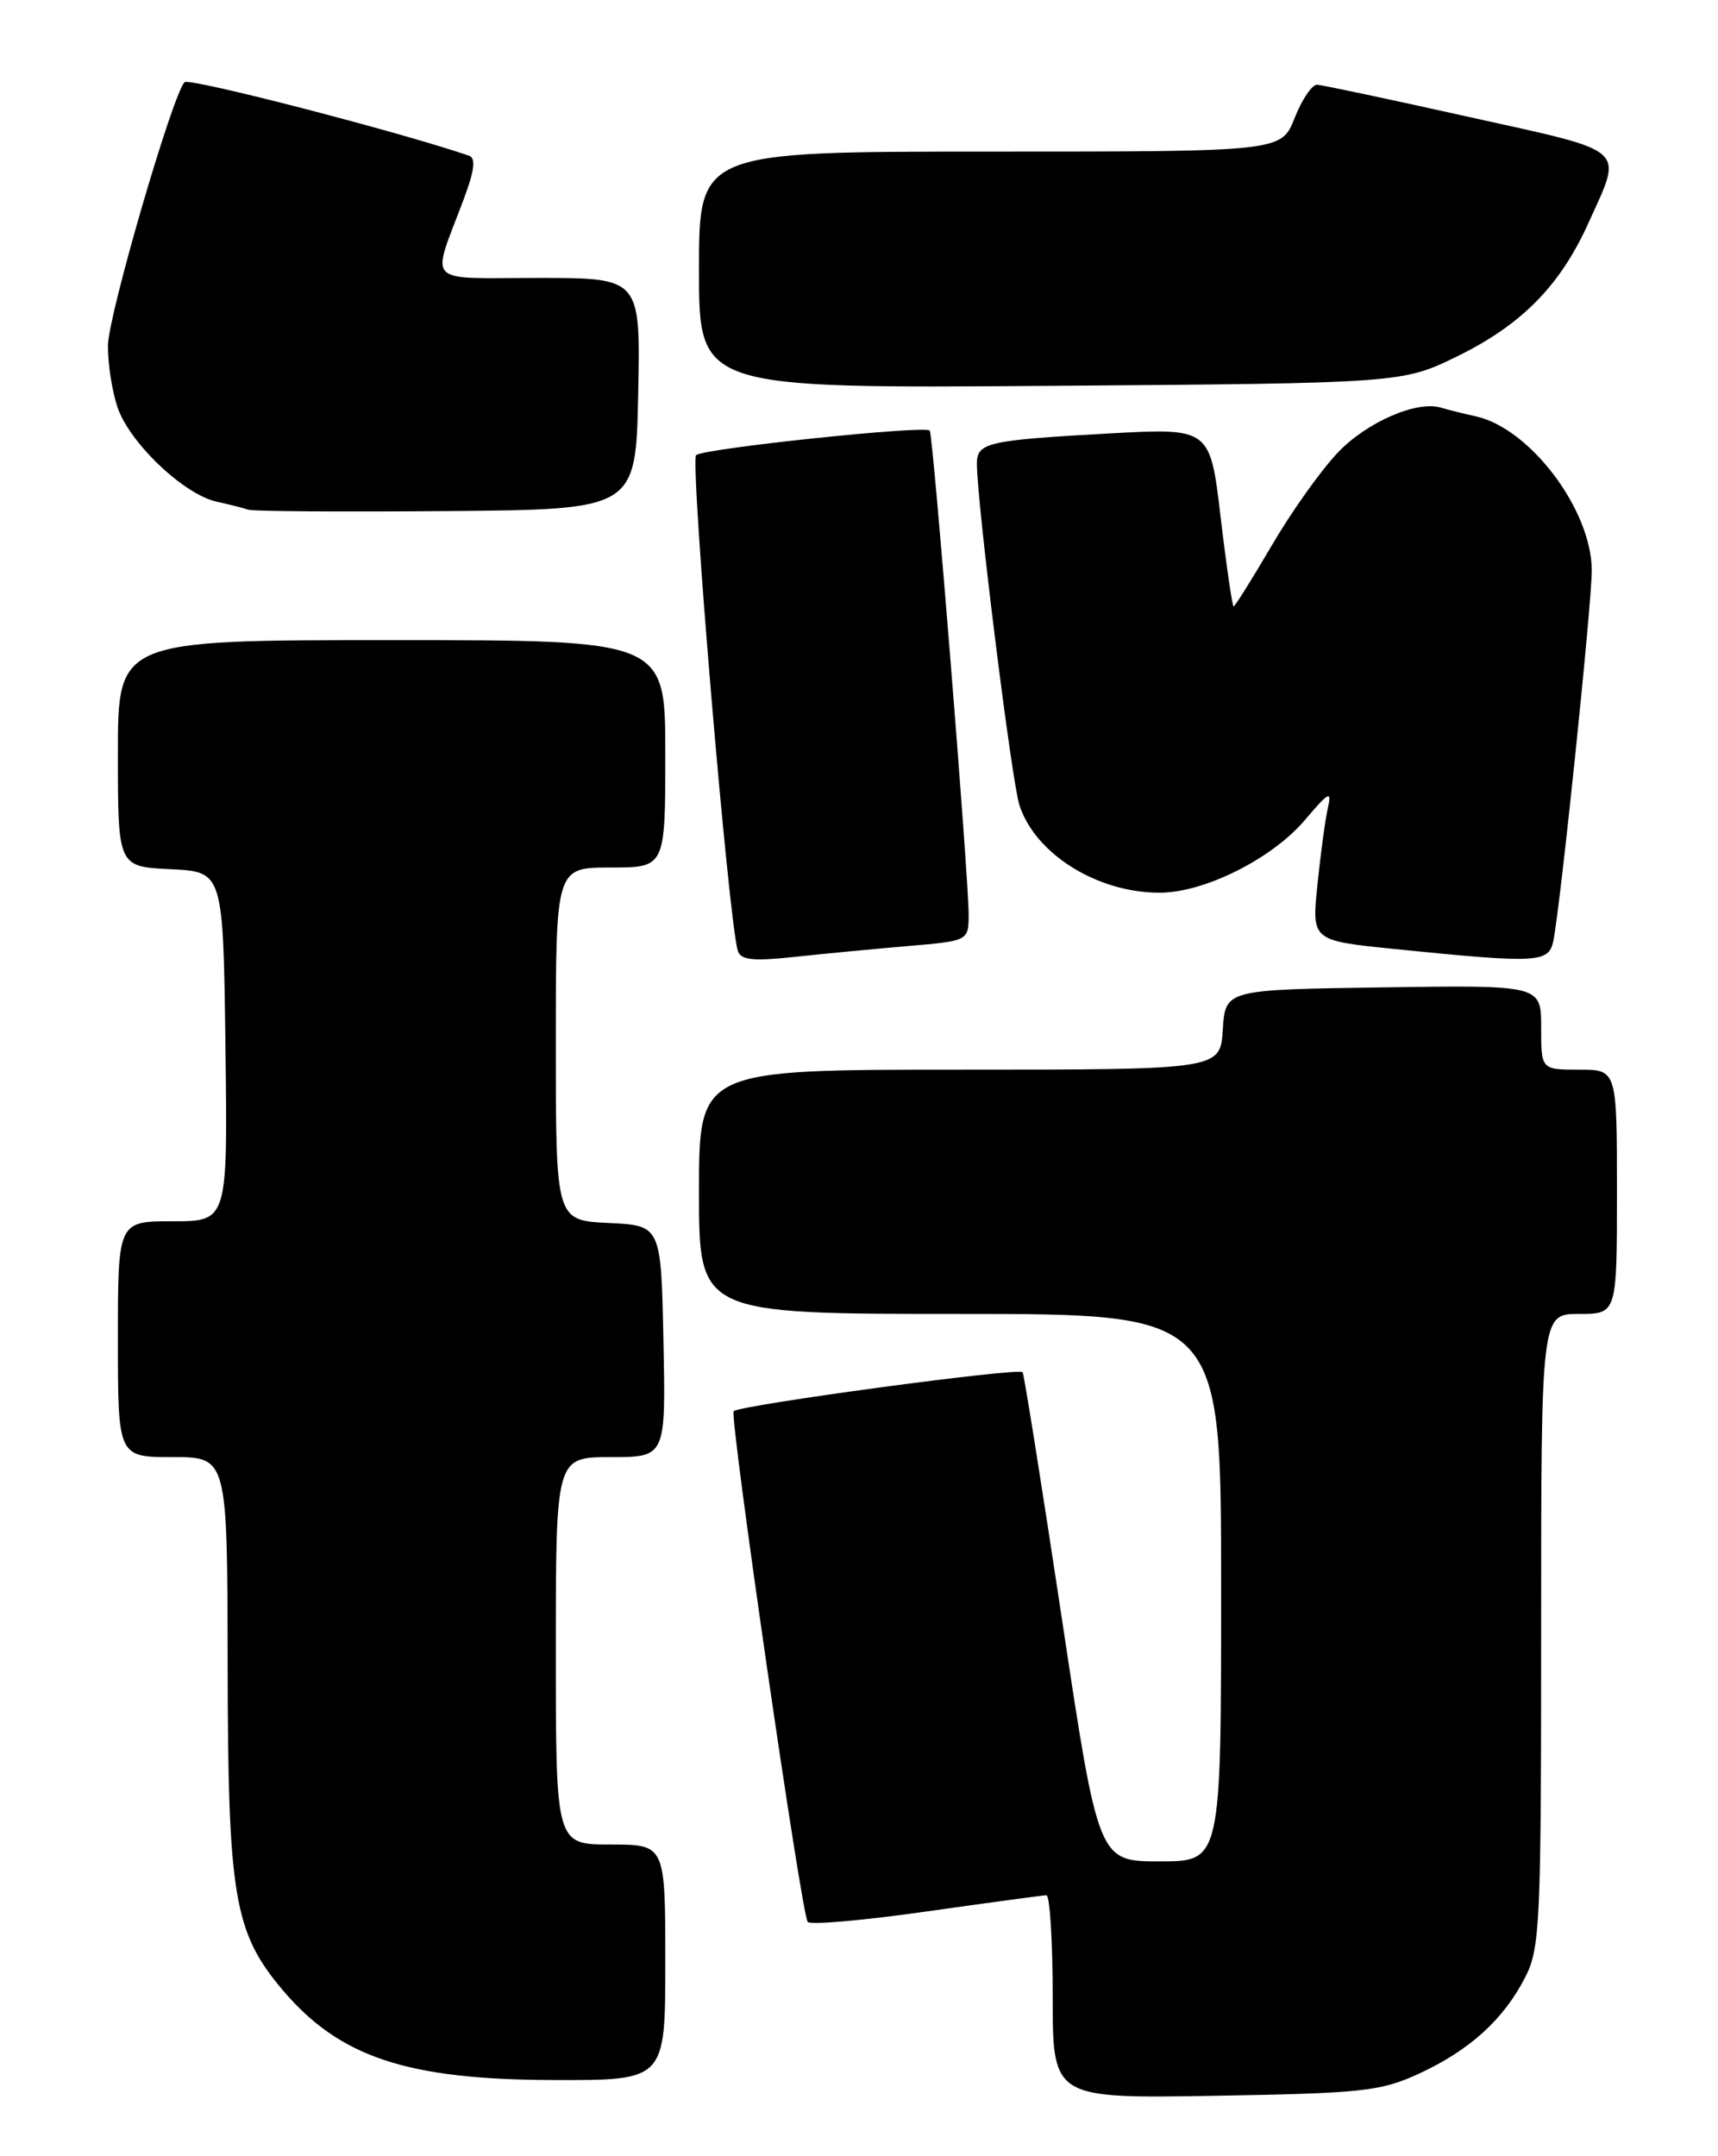 <?xml version="1.0" encoding="UTF-8" standalone="no"?>
<!DOCTYPE svg PUBLIC "-//W3C//DTD SVG 1.1//EN" "http://www.w3.org/Graphics/SVG/1.1/DTD/svg11.dtd" >
<svg xmlns="http://www.w3.org/2000/svg" xmlns:xlink="http://www.w3.org/1999/xlink" version="1.1" viewBox="0 0 204 256">
 <g >
 <path fill="currentColor"
d=" M 168.50 246.20 C 174.50 243.43 178.52 239.79 181.09 234.79 C 182.87 231.33 183.00 228.52 183.00 193.54 C 183.00 156.00 183.00 156.00 187.50 156.00 C 192.00 156.00 192.00 156.00 192.00 141.50 C 192.00 127.00 192.00 127.00 187.50 127.00 C 183.00 127.00 183.00 127.00 183.00 121.98 C 183.00 116.96 183.00 116.96 164.25 117.23 C 145.50 117.50 145.50 117.50 145.20 122.25 C 144.89 127.00 144.89 127.00 113.95 127.00 C 83.00 127.00 83.00 127.00 83.00 141.50 C 83.00 156.00 83.00 156.00 114.00 156.00 C 145.00 156.00 145.00 156.00 145.00 188.50 C 145.00 221.00 145.00 221.00 137.72 221.00 C 130.43 221.00 130.43 221.00 126.10 192.25 C 123.72 176.44 121.61 163.24 121.43 162.92 C 121.09 162.33 87.85 166.82 87.12 167.55 C 86.59 168.08 95.18 227.34 95.91 228.19 C 96.23 228.56 102.58 228.01 110.00 226.95 C 117.42 225.90 123.84 225.03 124.25 225.02 C 124.66 225.01 125.00 230.43 125.00 237.08 C 125.00 249.15 125.00 249.15 144.25 248.83 C 161.84 248.53 163.93 248.30 168.50 246.20 Z  M 79.00 233.00 C 79.00 219.00 79.00 219.00 72.50 219.00 C 66.00 219.00 66.00 219.00 66.00 196.00 C 66.00 173.00 66.00 173.00 72.53 173.00 C 79.06 173.00 79.06 173.00 78.78 159.25 C 78.50 145.50 78.50 145.50 72.25 145.20 C 66.00 144.90 66.00 144.90 66.00 123.95 C 66.00 103.00 66.00 103.00 72.50 103.00 C 79.00 103.00 79.00 103.00 79.00 89.50 C 79.00 76.00 79.00 76.00 46.50 76.00 C 14.00 76.00 14.00 76.00 14.00 89.45 C 14.00 102.90 14.00 102.90 20.25 103.20 C 26.50 103.50 26.50 103.50 26.77 124.25 C 27.04 145.00 27.04 145.00 20.52 145.00 C 14.00 145.00 14.00 145.00 14.00 159.00 C 14.00 173.00 14.00 173.00 20.50 173.00 C 27.00 173.00 27.00 173.00 27.03 197.75 C 27.07 225.17 27.79 229.45 33.56 236.27 C 40.32 244.26 48.33 246.92 65.75 246.96 C 79.00 247.00 79.00 247.00 79.00 233.00 Z  M 107.75 112.33 C 115.00 111.71 115.00 111.71 115.02 108.60 C 115.04 104.36 110.80 51.59 110.40 51.12 C 109.85 50.48 83.55 53.24 82.66 54.04 C 81.91 54.70 86.51 109.36 87.61 112.89 C 87.95 113.98 89.40 114.14 94.27 113.62 C 97.70 113.25 103.76 112.67 107.75 112.33 Z  M 184.44 111.75 C 185.26 107.87 189.02 71.69 189.01 67.71 C 188.99 60.54 181.68 50.84 175.23 49.43 C 173.73 49.10 171.89 48.64 171.14 48.41 C 168.29 47.51 162.31 50.10 158.86 53.73 C 156.88 55.80 153.35 60.76 151.02 64.75 C 148.68 68.74 146.64 72.00 146.48 72.00 C 146.33 72.00 145.63 67.23 144.94 61.40 C 143.69 50.80 143.69 50.80 131.59 51.47 C 117.21 52.27 116.00 52.55 116.00 55.07 C 116.00 59.64 120.13 92.78 121.05 95.60 C 122.94 101.41 130.32 106.01 137.72 105.99 C 143.02 105.98 151.04 101.96 154.93 97.38 C 157.83 93.96 158.16 93.80 157.66 96.00 C 157.35 97.38 156.80 101.47 156.43 105.09 C 155.76 111.68 155.76 111.68 165.63 112.68 C 182.57 114.39 183.89 114.33 184.44 111.75 Z  M 75.78 46.75 C 76.06 33.00 76.06 33.00 63.96 33.00 C 50.21 33.00 51.18 34.01 55.05 23.69 C 56.35 20.21 56.53 18.77 55.68 18.48 C 47.31 15.62 22.42 9.19 21.91 9.76 C 20.45 11.34 12.87 37.41 12.82 40.99 C 12.79 43.07 13.29 46.36 13.94 48.32 C 15.33 52.52 21.80 58.70 25.72 59.56 C 27.25 59.90 28.95 60.33 29.50 60.52 C 30.05 60.71 40.62 60.78 53.00 60.68 C 75.50 60.50 75.50 60.50 75.78 46.75 Z  M 173.19 42.23 C 180.71 38.52 185.26 33.89 188.58 26.55 C 192.73 17.35 193.63 18.15 174.50 13.90 C 165.15 11.82 157.01 10.09 156.40 10.06 C 155.80 10.03 154.60 11.80 153.73 14.00 C 152.16 18.00 152.16 18.00 117.58 18.00 C 83.00 18.00 83.00 18.00 83.00 32.06 C 83.00 46.12 83.00 46.12 124.77 45.81 C 166.55 45.50 166.55 45.50 173.19 42.23 Z "/>
</g>
</svg>